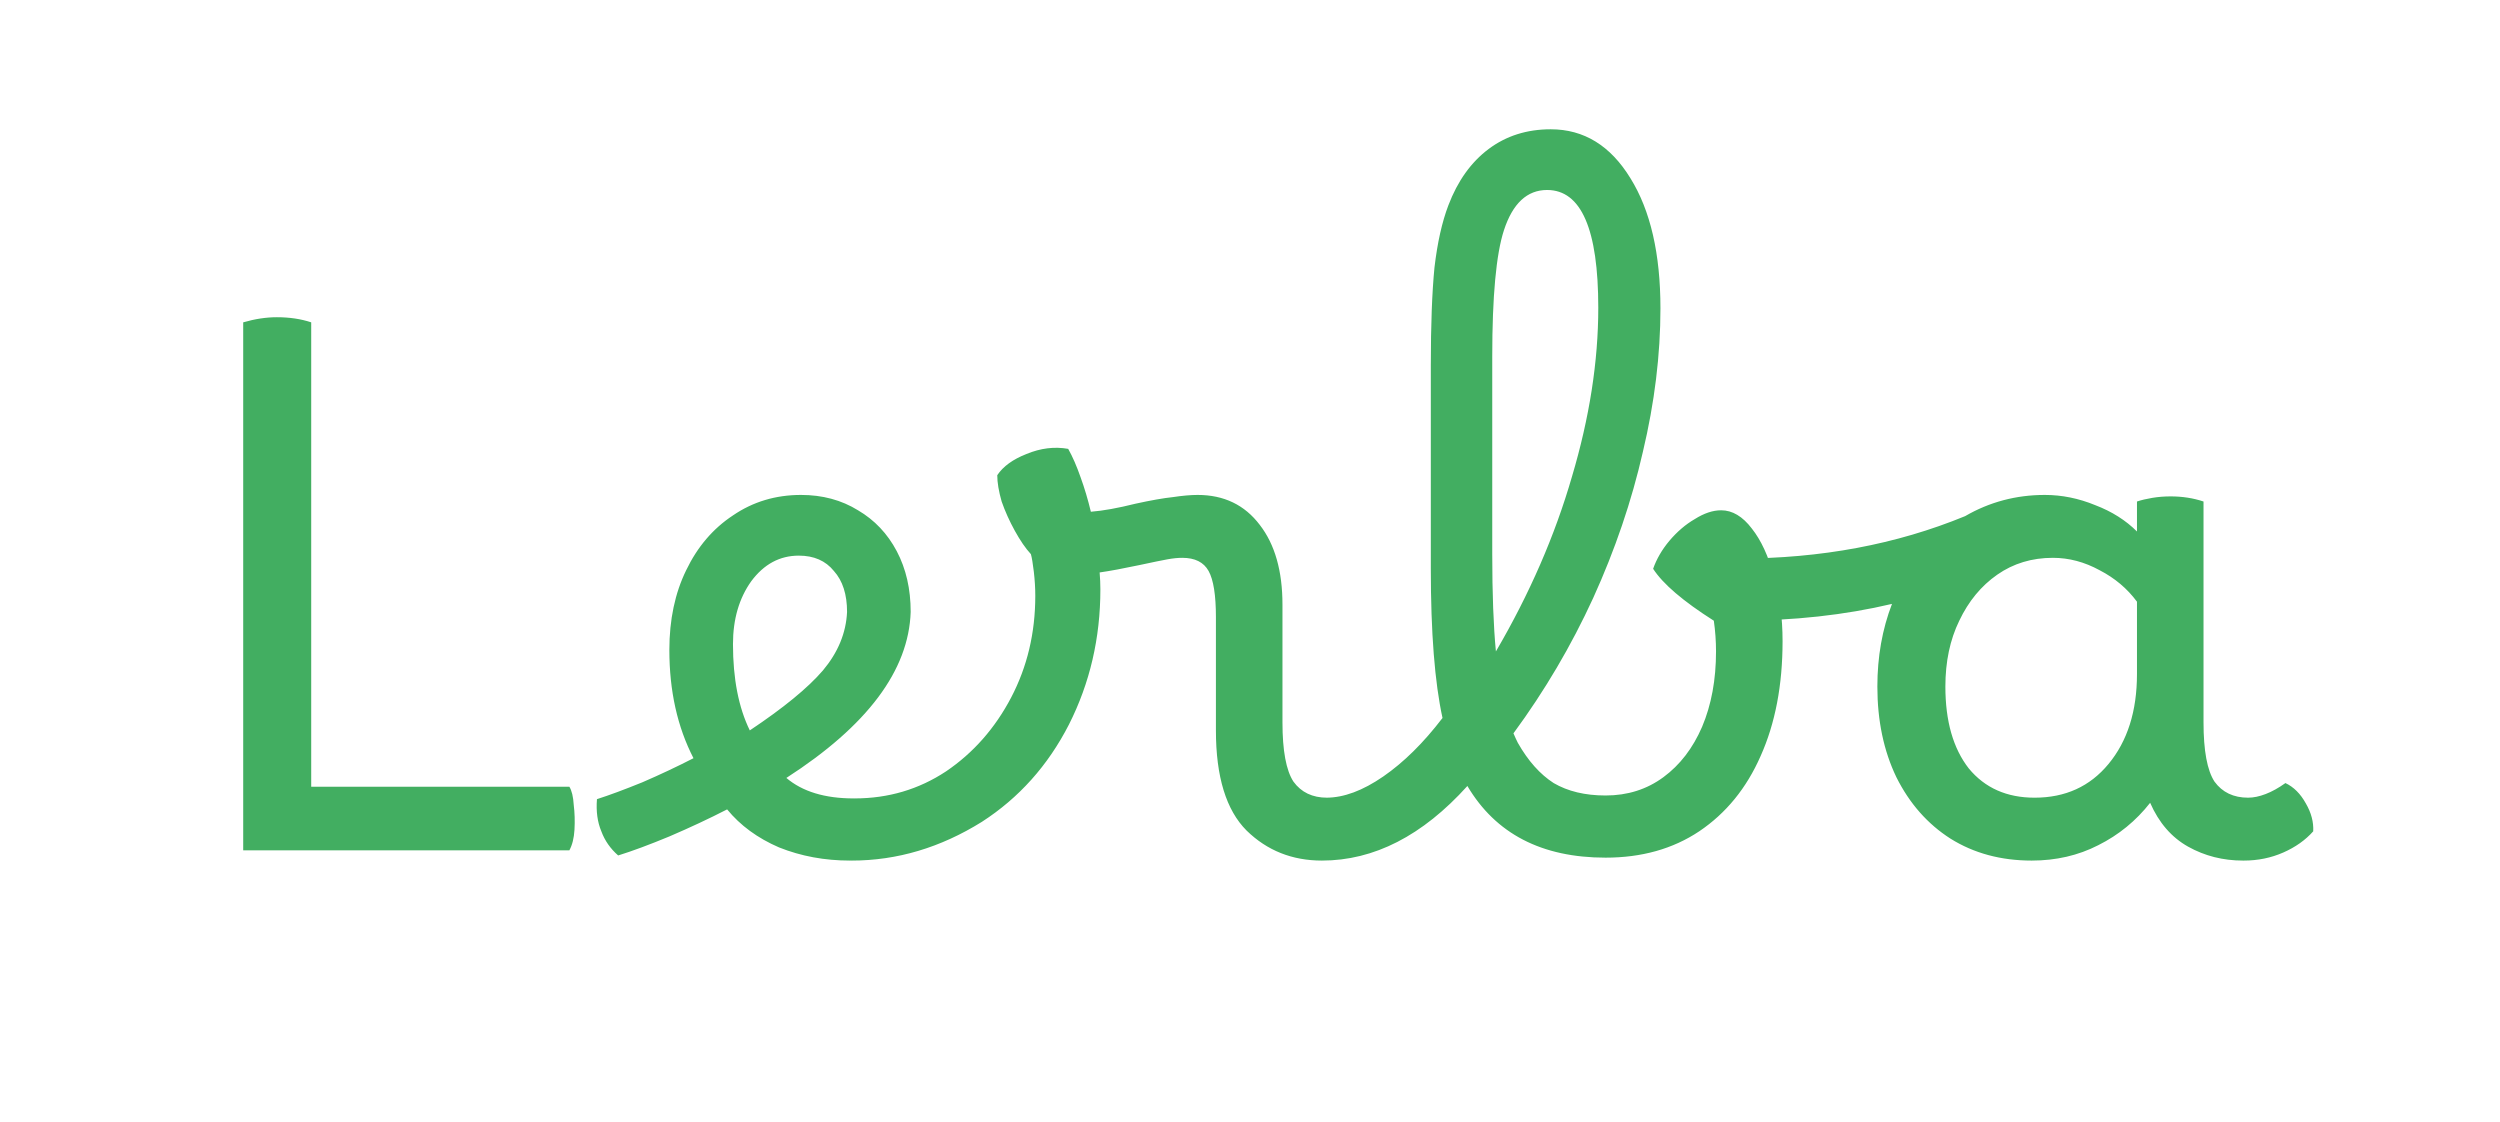 <svg width="147" height="66" viewBox="0 0 147 66" fill="none" xmlns="http://www.w3.org/2000/svg">
<path d="M14.3 50V18.954C14.988 18.753 15.647 18.653 16.278 18.653C17.023 18.653 17.697 18.753 18.299 18.954V46.259H33.478C33.621 46.488 33.707 46.847 33.736 47.334C33.793 47.793 33.808 48.28 33.779 48.796C33.75 49.283 33.65 49.685 33.478 50H14.3ZM35.101 46.99C35.818 46.761 36.707 46.431 37.767 46.001C38.828 45.542 39.831 45.069 40.777 44.582C39.831 42.747 39.358 40.626 39.358 38.218C39.358 36.441 39.688 34.878 40.347 33.531C41.007 32.155 41.924 31.08 43.099 30.306C44.275 29.503 45.608 29.102 47.098 29.102C48.36 29.102 49.478 29.403 50.452 30.005C51.427 30.578 52.187 31.381 52.731 32.413C53.276 33.445 53.548 34.635 53.548 35.982C53.434 39.422 50.997 42.676 46.238 45.743C47.184 46.546 48.503 46.947 50.194 46.947C50.596 46.947 50.911 47.119 51.14 47.463C51.37 47.807 51.484 48.266 51.484 48.839C51.484 49.384 51.355 49.814 51.097 50.129C50.839 50.444 50.467 50.602 49.979 50.602C48.489 50.602 47.098 50.344 45.808 49.828C44.547 49.283 43.529 48.538 42.755 47.592C41.695 48.137 40.562 48.667 39.358 49.183C38.183 49.67 37.18 50.043 36.348 50.301C35.89 49.9 35.56 49.427 35.359 48.882C35.13 48.337 35.044 47.707 35.101 46.99ZM43.099 37.874C43.099 39.909 43.429 41.601 44.088 42.948C46.066 41.629 47.5 40.454 48.388 39.422C49.277 38.361 49.75 37.215 49.807 35.982C49.807 34.95 49.549 34.147 49.033 33.574C48.546 32.972 47.858 32.671 46.969 32.671C45.851 32.671 44.92 33.173 44.174 34.176C43.458 35.179 43.099 36.412 43.099 37.874ZM50.082 50.602C49.68 50.602 49.351 50.43 49.093 50.086C48.835 49.742 48.706 49.312 48.706 48.796C48.706 47.563 49.222 46.947 50.254 46.947C52.232 46.947 54.023 46.417 55.629 45.356C57.234 44.267 58.51 42.819 59.456 41.013C60.402 39.207 60.875 37.215 60.875 35.036C60.875 34.577 60.846 34.104 60.789 33.617C60.731 33.13 60.674 32.786 60.617 32.585C60.301 32.241 59.986 31.782 59.671 31.209C59.355 30.636 59.097 30.062 58.897 29.489C58.725 28.887 58.639 28.371 58.639 27.941C58.983 27.425 59.556 27.009 60.359 26.694C61.19 26.35 62.007 26.25 62.81 26.393C63.068 26.852 63.311 27.411 63.541 28.07C63.77 28.701 63.971 29.374 64.143 30.091C64.859 30.034 65.734 29.876 66.766 29.618C67.683 29.417 68.414 29.288 68.959 29.231C69.532 29.145 70.019 29.102 70.421 29.102C71.969 29.102 73.187 29.69 74.076 30.865C74.964 32.012 75.409 33.574 75.409 35.552V42.475C75.409 44.138 75.624 45.299 76.054 45.958C76.512 46.589 77.172 46.904 78.032 46.904C78.433 46.904 78.734 47.076 78.935 47.42C79.164 47.764 79.279 48.223 79.279 48.796C79.279 49.255 79.15 49.67 78.892 50.043C78.662 50.416 78.275 50.602 77.731 50.602C75.982 50.602 74.506 50.014 73.302 48.839C72.098 47.635 71.496 45.671 71.496 42.948V36.283C71.496 34.993 71.352 34.09 71.066 33.574C70.779 33.058 70.263 32.8 69.518 32.8C69.26 32.8 68.973 32.829 68.658 32.886C68.342 32.943 67.783 33.058 66.981 33.23C66.035 33.431 65.261 33.574 64.659 33.66C64.687 34.004 64.702 34.334 64.702 34.649C64.702 37.516 64.085 40.167 62.853 42.604C61.62 45.012 59.914 46.918 57.736 48.323C55.299 49.842 52.748 50.602 50.082 50.602ZM77.725 50.602C77.353 50.602 77.052 50.43 76.822 50.086C76.593 49.742 76.478 49.298 76.478 48.753C76.478 48.18 76.622 47.735 76.908 47.42C77.166 47.076 77.525 46.904 77.983 46.904C79.015 46.904 80.133 46.488 81.337 45.657C82.541 44.826 83.702 43.679 84.82 42.217C84.362 40.124 84.132 37.2 84.132 33.445V21.491C84.132 19.112 84.204 17.191 84.347 15.729C84.519 14.267 84.792 13.049 85.164 12.074C85.709 10.641 86.497 9.537 87.529 8.763C88.561 7.989 89.78 7.602 91.184 7.602C93.134 7.602 94.696 8.562 95.871 10.483C97.047 12.375 97.634 14.926 97.634 18.137C97.634 20.86 97.29 23.67 96.602 26.565C95.943 29.46 94.968 32.327 93.678 35.165C92.388 37.974 90.826 40.626 88.991 43.12C89.077 43.321 89.163 43.507 89.249 43.679C89.851 44.74 90.554 45.528 91.356 46.044C92.188 46.531 93.205 46.775 94.409 46.775C95.699 46.775 96.832 46.417 97.806 45.7C98.781 44.983 99.541 43.994 100.085 42.733C100.63 41.443 100.902 39.967 100.902 38.304C100.902 37.702 100.859 37.1 100.773 36.498C98.967 35.351 97.778 34.334 97.204 33.445C97.405 32.872 97.72 32.327 98.15 31.811C98.609 31.266 99.111 30.836 99.655 30.521C100.2 30.177 100.716 30.005 101.203 30.005C101.863 30.005 102.465 30.363 103.009 31.08C103.554 31.768 103.984 32.7 104.299 33.875C104.643 35.022 104.815 36.297 104.815 37.702C104.815 40.282 104.385 42.532 103.525 44.453C102.694 46.345 101.49 47.821 99.913 48.882C98.365 49.914 96.531 50.43 94.409 50.43C90.654 50.43 87.945 49.025 86.282 46.216C83.645 49.14 80.793 50.602 77.725 50.602ZM87.744 32.585C87.744 34.907 87.816 36.813 87.959 38.304C89.937 34.921 91.428 31.496 92.431 28.027C93.463 24.558 93.979 21.247 93.979 18.094C93.979 13.479 92.976 11.171 90.969 11.171C89.794 11.171 88.948 11.959 88.432 13.536C87.974 14.941 87.744 17.42 87.744 20.975V32.585ZM119.462 50.602C117.656 50.602 116.065 50.172 114.689 49.312C113.342 48.452 112.281 47.248 111.507 45.7C110.762 44.152 110.389 42.375 110.389 40.368C110.389 38.619 110.676 37 111.249 35.509C108.468 36.168 105.458 36.498 102.219 36.498C101.789 36.498 101.445 36.326 101.187 35.982C100.929 35.609 100.8 35.151 100.8 34.606C100.8 33.431 101.273 32.843 102.219 32.843C107.064 32.843 111.507 32.012 115.549 30.349C116.982 29.518 118.545 29.102 120.236 29.102C121.239 29.102 122.228 29.303 123.203 29.704C124.178 30.077 124.995 30.593 125.654 31.252V29.489C125.912 29.403 126.213 29.331 126.557 29.274C126.901 29.217 127.259 29.188 127.632 29.188C128.32 29.188 128.965 29.288 129.567 29.489V42.475C129.567 44.138 129.782 45.299 130.212 45.958C130.671 46.589 131.33 46.904 132.19 46.904C132.505 46.904 132.849 46.832 133.222 46.689C133.595 46.546 133.982 46.331 134.383 46.044C134.87 46.273 135.272 46.675 135.587 47.248C135.902 47.793 136.046 48.337 136.017 48.882C135.558 49.398 134.971 49.814 134.254 50.129C133.537 50.444 132.763 50.602 131.932 50.602H131.889C130.714 50.602 129.639 50.33 128.664 49.785C127.689 49.24 126.944 48.38 126.428 47.205C125.597 48.266 124.579 49.097 123.375 49.699C122.2 50.301 120.895 50.602 119.462 50.602ZM114.388 40.368C114.388 42.403 114.847 44.009 115.764 45.184C116.71 46.331 118 46.904 119.634 46.904C121.44 46.904 122.888 46.245 123.977 44.926C125.095 43.579 125.654 41.816 125.654 39.637V35.38C125.081 34.606 124.35 33.99 123.461 33.531C122.572 33.044 121.655 32.8 120.709 32.8C119.476 32.8 118.387 33.13 117.441 33.789C116.495 34.448 115.75 35.351 115.205 36.498C114.66 37.616 114.388 38.906 114.388 40.368Z" fill="#42AE61"/>
</svg>
